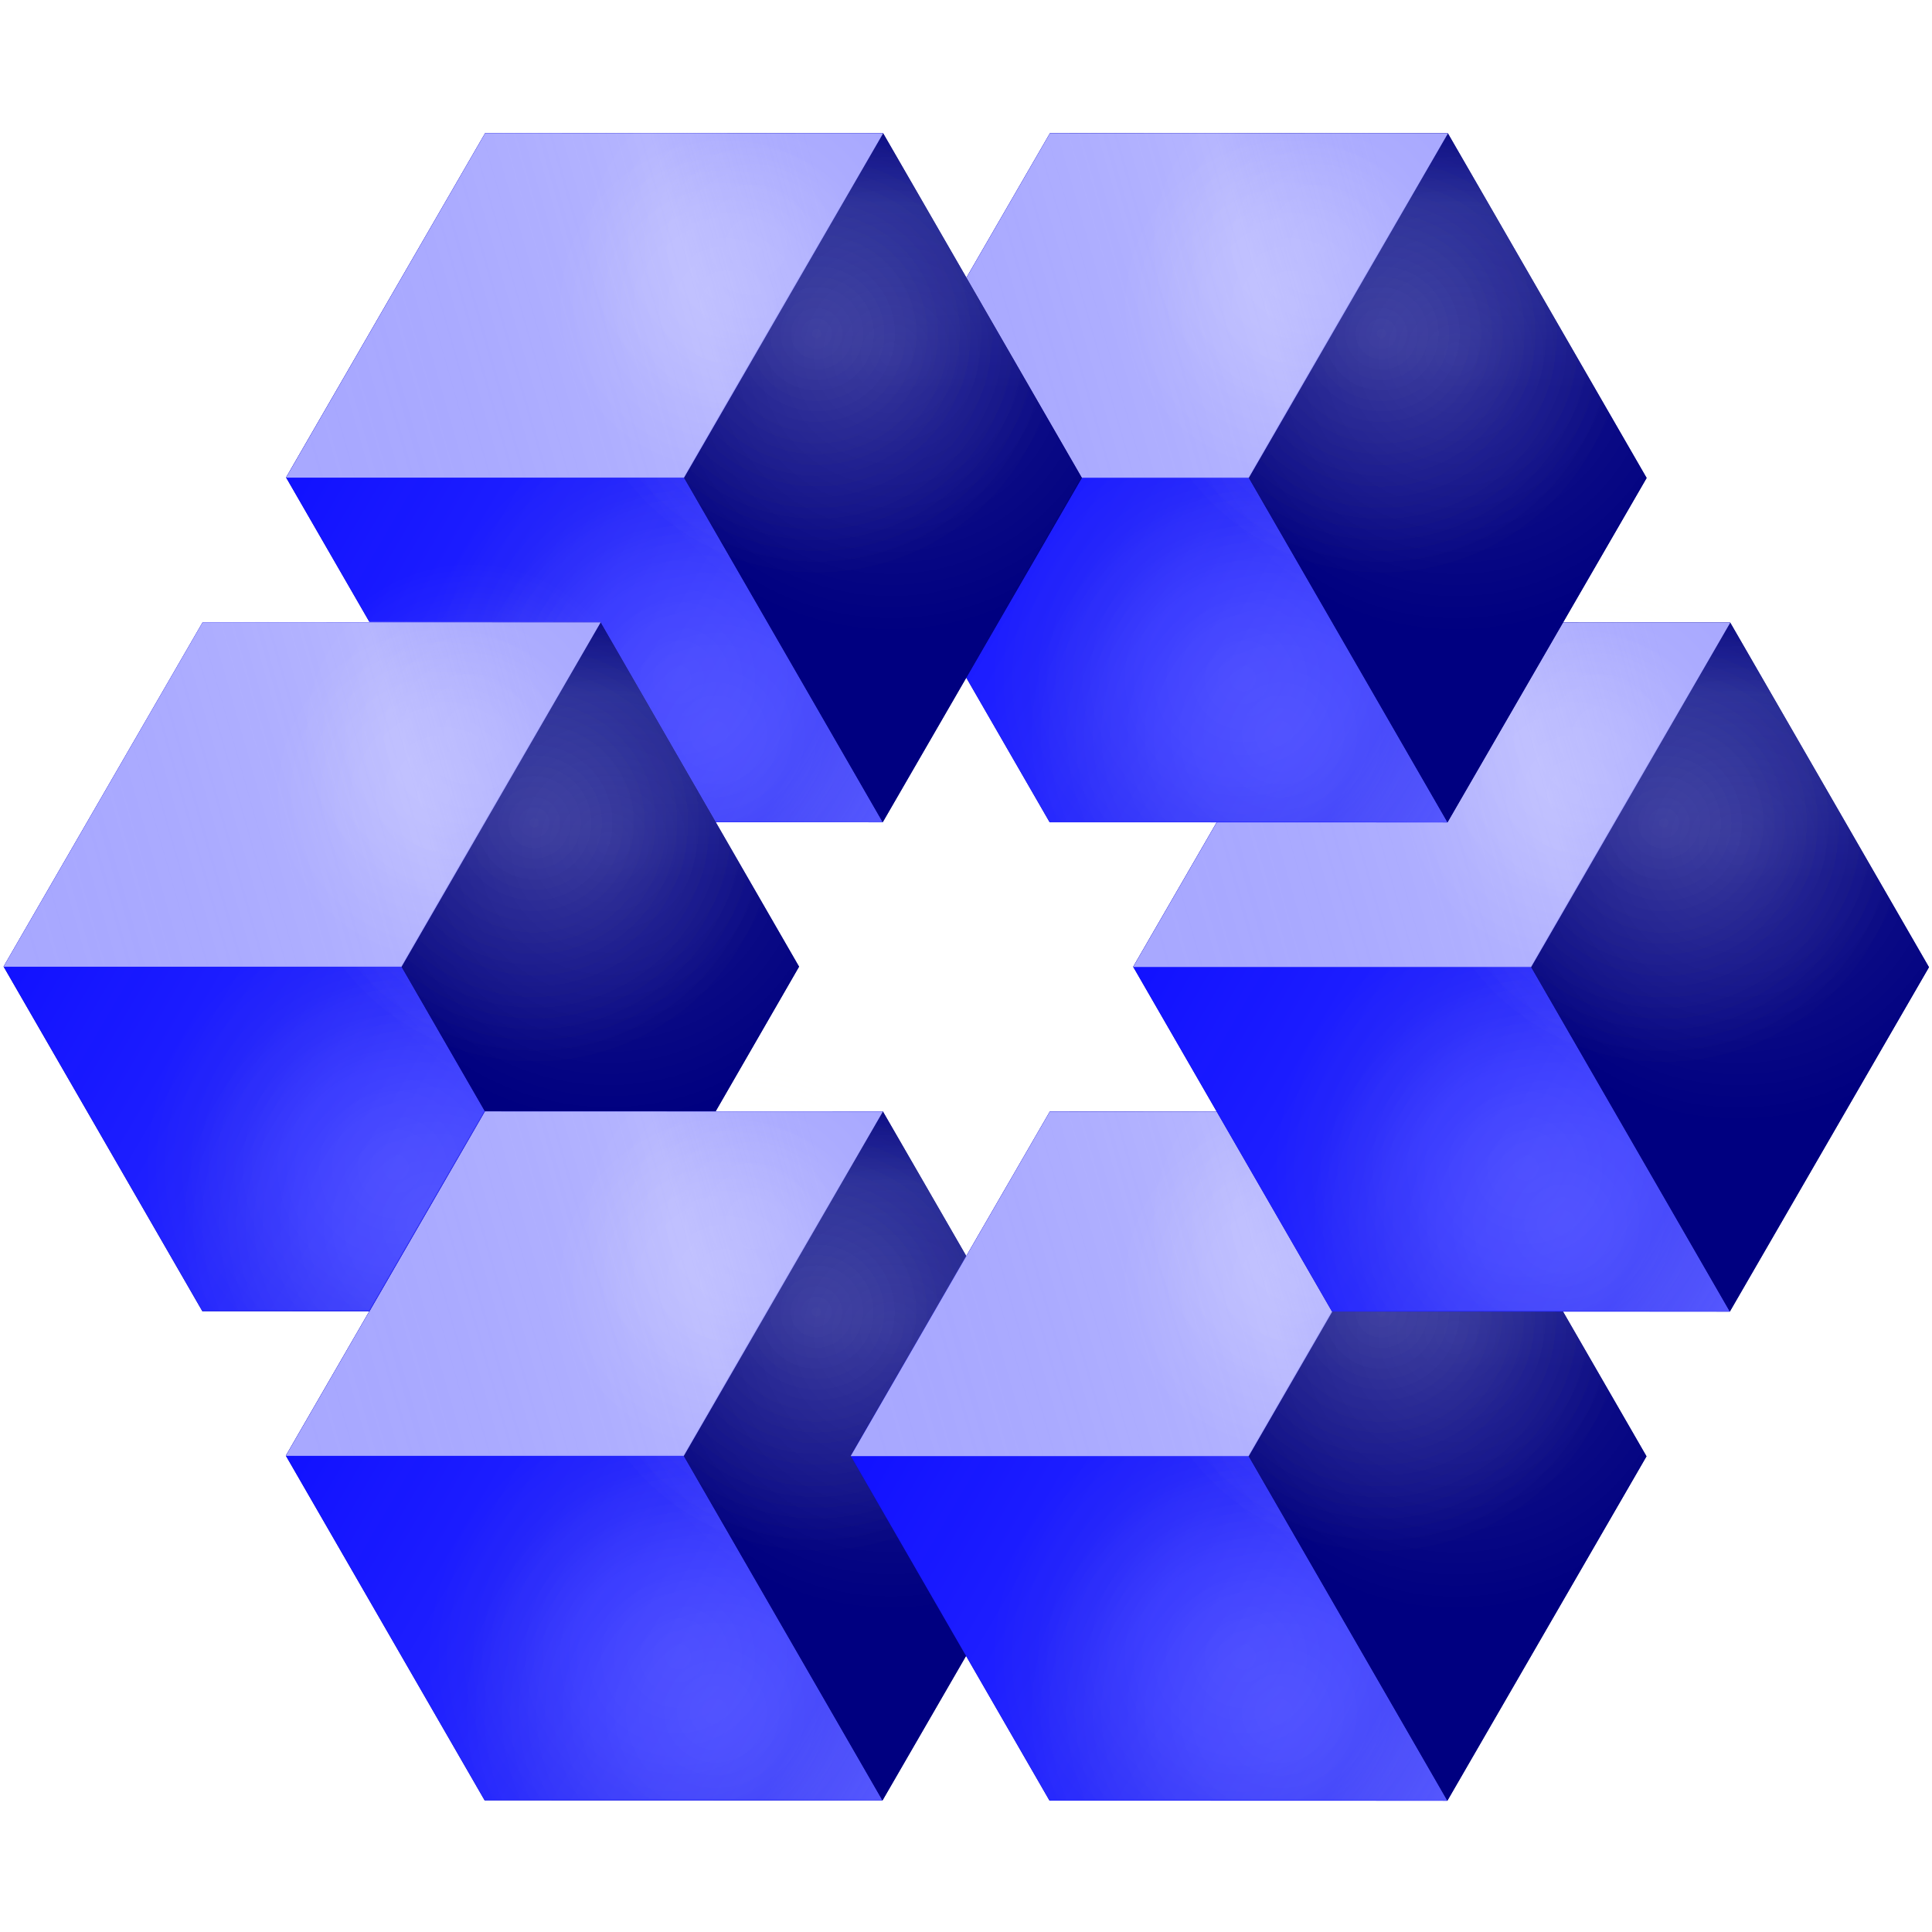 <?xml version="1.0" encoding="UTF-8" standalone="no"?>
<!-- Created with Inkscape (http://www.inkscape.org/) -->

<svg
   width="600"
   height="600"
   viewBox="0 0 158.75 158.75"
   version="1.1"
   id="svg483"
   inkscape:export-filename="Logo_web.png"
   inkscape:export-xdpi="96"
   inkscape:export-ydpi="96"
   inkscape:version="1.2.1 (9c6d41e410, 2022-07-14)"
   sodipodi:docname="logo_web.svg"
   xmlns:inkscape="http://www.inkscape.org/namespaces/inkscape"
   xmlns:sodipodi="http://sodipodi.sourceforge.net/DTD/sodipodi-0.dtd"
   xmlns:xlink="http://www.w3.org/1999/xlink"
   xmlns="http://www.w3.org/2000/svg"
   xmlns:svg="http://www.w3.org/2000/svg">
  <sodipodi:namedview
     id="namedview485"
     pagecolor="#ffffff"
     bordercolor="#000000"
     borderopacity="0.25"
     inkscape:showpageshadow="2"
     inkscape:pageopacity="0.0"
     inkscape:pagecheckerboard="0"
     inkscape:deskcolor="#d1d1d1"
     inkscape:document-units="mm"
     showgrid="false"
     inkscape:zoom="0.74564394"
     inkscape:cx="278.95352"
     inkscape:cy="351.37414"
     inkscape:window-width="1920"
     inkscape:window-height="1017"
     inkscape:window-x="1912"
     inkscape:window-y="-8"
     inkscape:window-maximized="1"
     inkscape:current-layer="layer1" />
  <defs
     id="defs480">
    <linearGradient
       inkscape:collect="always"
       xlink:href="#linearGradient1020"
       id="linearGradient1022"
       x1="53.701"
       y1="125.04"
       x2="55.615"
       y2="126.161"
       gradientUnits="userSpaceOnUse" />
    <linearGradient
       inkscape:collect="always"
       id="linearGradient1020">
      <stop
         style="stop-color:#ecffff;stop-opacity:0;"
         offset="0"
         id="stop1016" />
      <stop
         style="stop-color:#ecffff;stop-opacity:0.15;"
         offset="0.82"
         id="stop1024" />
      <stop
         style="stop-color:#f8feff;stop-opacity:0.3;"
         offset="1"
         id="stop1018" />
    </linearGradient>
    <radialGradient
       inkscape:collect="always"
       xlink:href="#linearGradient21519"
       id="radialGradient21521"
       cx="64.645"
       cy="66.434"
       fx="64.645"
       fy="66.434"
       r="15.124"
       gradientTransform="matrix(1,0,0,0.995,0,0.342)"
       gradientUnits="userSpaceOnUse" />
    <linearGradient
       inkscape:collect="always"
       id="linearGradient21519">
      <stop
         style="stop-color:#ffffff;stop-opacity:0.1;"
         offset="0"
         id="stop21515" />
      <stop
         style="stop-color:#ffffff;stop-opacity:0.07;"
         offset="0.349"
         id="stop21523" />
      <stop
         style="stop-color:#ffffff;stop-opacity:0;"
         offset="0.901"
         id="stop21517" />
    </linearGradient>
    <radialGradient
       inkscape:collect="always"
       xlink:href="#linearGradient21519"
       id="radialGradient21544"
       gradientUnits="userSpaceOnUse"
       gradientTransform="matrix(1,0,0,0.995,1.931,0.756)"
       cx="64.645"
       cy="66.434"
       fx="64.645"
       fy="66.434"
       r="15.124" />
    <radialGradient
       inkscape:collect="always"
       xlink:href="#linearGradient21557"
       id="radialGradient21548"
       gradientUnits="userSpaceOnUse"
       gradientTransform="matrix(1,0,0,0.995,-0.069,-2.209)"
       cx="64.645"
       cy="66.434"
       fx="64.645"
       fy="66.434"
       r="15.124" />
    <linearGradient
       inkscape:collect="always"
       id="linearGradient21557">
      <stop
         style="stop-color:#ffffff;stop-opacity:0.1;"
         offset="0"
         id="stop21551" />
      <stop
         style="stop-color:#ffffff;stop-opacity:0.07;"
         offset="0.349"
         id="stop21553" />
      <stop
         style="stop-color:#ffff04;stop-opacity:0;"
         offset="0.901"
         id="stop21555" />
    </linearGradient>
    <linearGradient
       inkscape:collect="always"
       xlink:href="#linearGradient2556"
       id="linearGradient2558"
       x1="55.575"
       y1="123.936"
       x2="55.584"
       y2="126.173"
       gradientUnits="userSpaceOnUse" />
    <linearGradient
       inkscape:collect="always"
       id="linearGradient2556">
      <stop
         style="stop-color:#baecff;stop-opacity:0;"
         offset="0"
         id="stop2552" />
      <stop
         style="stop-color:#baecff;stop-opacity:0.1;"
         offset="0.114"
         id="stop2560" />
      <stop
         style="stop-color:#baecff;stop-opacity:0;"
         offset="0.372"
         id="stop2554" />
    </linearGradient>
    <radialGradient
       inkscape:collect="always"
       xlink:href="#linearGradient20045"
       id="radialGradient3482"
       gradientUnits="userSpaceOnUse"
       gradientTransform="matrix(5.832,0,0,5.802,-344.999,-195.656)"
       cx="71.506"
       cy="41.529"
       fx="71.506"
       fy="41.529"
       r="2.842" />
    <linearGradient
       inkscape:collect="always"
       id="linearGradient20045">
      <stop
         style="stop-color:#ffffff;stop-opacity:0.18;"
         offset="0"
         id="stop20040" />
      <stop
         style="stop-color:#ffffff;stop-opacity:0.12;"
         offset="0.261"
         id="stop20049" />
      <stop
         style="stop-color:#ffffe6;stop-opacity:0;"
         offset="0.799"
         id="stop20042" />
    </linearGradient>
    <radialGradient
       inkscape:collect="always"
       xlink:href="#linearGradient1805"
       id="radialGradient21531"
       gradientUnits="userSpaceOnUse"
       gradientTransform="matrix(5.832,0,0,5.802,-340.977,-194.533)"
       cx="71.506"
       cy="41.529"
       fx="71.506"
       fy="41.529"
       r="2.842" />
    <linearGradient
       inkscape:collect="always"
       id="linearGradient1805">
      <stop
         style="stop-color:#ffffff;stop-opacity:0.21;"
         offset="0"
         id="stop1799" />
      <stop
         style="stop-color:#ffffff;stop-opacity:0.14;"
         offset="0.272"
         id="stop1801" />
      <stop
         style="stop-color:#ffffff;stop-opacity:0;"
         offset="0.917"
         id="stop1803" />
    </linearGradient>
    <radialGradient
       inkscape:collect="always"
       xlink:href="#linearGradient20045"
       id="radialGradient20047"
       cx="71.506"
       cy="41.529"
       fx="71.506"
       fy="41.529"
       r="2.842"
       gradientTransform="matrix(5.832,0,0,5.802,-344.999,-195.656)"
       gradientUnits="userSpaceOnUse" />
    <linearGradient
       inkscape:collect="always"
       xlink:href="#linearGradient16151"
       id="linearGradient16153"
       x1="53.702"
       y1="124.727"
       x2="55.562"
       y2="124.197"
       gradientUnits="userSpaceOnUse"
       gradientTransform="matrix(17.286,0,0,17.286,-884.861,-2108.391)" />
    <linearGradient
       inkscape:collect="always"
       id="linearGradient16151">
      <stop
         style="stop-color:#a8a8ff;stop-opacity:0;"
         offset="0"
         id="stop16147" />
      <stop
         style="stop-color:#ffffff;stop-opacity:0.15;"
         offset="0.668"
         id="stop16155" />
      <stop
         style="stop-color:#a8a8ff;stop-opacity:0;"
         offset="0.914"
         id="stop16149" />
    </linearGradient>
    <radialGradient
       inkscape:collect="always"
       xlink:href="#linearGradient3413"
       id="radialGradient3377"
       gradientUnits="userSpaceOnUse"
       gradientTransform="matrix(5.832,0,0,5.802,-347.757,-202.826)"
       cx="71.388"
       cy="41.933"
       fx="71.388"
       fy="41.933"
       r="2.842" />
    <linearGradient
       inkscape:collect="always"
       id="linearGradient3413">
      <stop
         style="stop-color:#ffffff;stop-opacity:0.21;"
         offset="0"
         id="stop3407" />
      <stop
         style="stop-color:#ffffff;stop-opacity:0.14;"
         offset="0.238"
         id="stop3409" />
      <stop
         style="stop-color:#ffffe6;stop-opacity:0;"
         offset="0.56"
         id="stop3411" />
    </linearGradient>
    <radialGradient
       inkscape:collect="always"
       xlink:href="#linearGradient3391"
       id="radialGradient3383"
       gradientUnits="userSpaceOnUse"
       gradientTransform="matrix(5.832,0,0,5.802,-349.227,-199.578)"
       cx="71.388"
       cy="41.933"
       fx="71.388"
       fy="41.933"
       r="2.842" />
    <linearGradient
       inkscape:collect="always"
       id="linearGradient3391">
      <stop
         style="stop-color:#ffffff;stop-opacity:0.24;"
         offset="0"
         id="stop3385" />
      <stop
         style="stop-color:#ffffff;stop-opacity:0.16;"
         offset="0.273"
         id="stop3387" />
      <stop
         style="stop-color:#ffffe6;stop-opacity:0;"
         offset="0.557"
         id="stop3389" />
    </linearGradient>
    <filter
       inkscape:collect="always"
       style="color-interpolation-filters:sRGB"
       id="filter21527"
       x="-0.712"
       y="-0.693"
       width="2.425"
       height="2.386">
      <feGaussianBlur
         inkscape:collect="always"
         stdDeviation="1.687"
         id="feGaussianBlur21525" />
    </filter>
    <radialGradient
       inkscape:collect="always"
       xlink:href="#linearGradient21519"
       id="radialGradient3462"
       gradientUnits="userSpaceOnUse"
       gradientTransform="matrix(1,0,0,0.995,0,0.342)"
       cx="64.645"
       cy="66.434"
       fx="64.645"
       fy="66.434"
       r="15.124" />
    <radialGradient
       inkscape:collect="always"
       xlink:href="#linearGradient21519"
       id="radialGradient3464"
       gradientUnits="userSpaceOnUse"
       gradientTransform="matrix(1,0,0,0.995,1.931,0.756)"
       cx="64.645"
       cy="66.434"
       fx="64.645"
       fy="66.434"
       r="15.124" />
    <radialGradient
       inkscape:collect="always"
       xlink:href="#linearGradient21557"
       id="radialGradient3466"
       gradientUnits="userSpaceOnUse"
       gradientTransform="matrix(1,0,0,0.995,-0.069,-2.209)"
       cx="64.645"
       cy="66.434"
       fx="64.645"
       fy="66.434"
       r="15.124" />
    <radialGradient
       inkscape:collect="always"
       xlink:href="#linearGradient20045"
       id="radialGradient3470"
       gradientUnits="userSpaceOnUse"
       gradientTransform="matrix(5.832,0,0,5.802,-344.999,-195.656)"
       cx="71.506"
       cy="41.529"
       fx="71.506"
       fy="41.529"
       r="2.842" />
    <radialGradient
       inkscape:collect="always"
       xlink:href="#linearGradient1805"
       id="radialGradient3472"
       gradientUnits="userSpaceOnUse"
       gradientTransform="matrix(5.832,0,0,5.802,-340.977,-194.533)"
       cx="71.506"
       cy="41.529"
       fx="71.506"
       fy="41.529"
       r="2.842" />
    <radialGradient
       inkscape:collect="always"
       xlink:href="#linearGradient20045"
       id="radialGradient3474"
       gradientUnits="userSpaceOnUse"
       gradientTransform="matrix(5.832,0,0,5.802,-344.999,-195.656)"
       cx="71.506"
       cy="41.529"
       fx="71.506"
       fy="41.529"
       r="2.842" />
    <radialGradient
       inkscape:collect="always"
       xlink:href="#linearGradient3413"
       id="radialGradient3478"
       gradientUnits="userSpaceOnUse"
       gradientTransform="matrix(5.832,0,0,5.802,-347.757,-202.826)"
       cx="71.388"
       cy="41.933"
       fx="71.388"
       fy="41.933"
       r="2.842" />
    <radialGradient
       inkscape:collect="always"
       xlink:href="#linearGradient3391"
       id="radialGradient3480"
       gradientUnits="userSpaceOnUse"
       gradientTransform="matrix(5.832,0,0,5.802,-349.227,-199.578)"
       cx="71.388"
       cy="41.933"
       fx="71.388"
       fy="41.933"
       r="2.842" />
    <radialGradient
       inkscape:collect="always"
       xlink:href="#linearGradient21519"
       id="radialGradient3851"
       gradientUnits="userSpaceOnUse"
       gradientTransform="matrix(1,0,0,0.995,0,0.342)"
       cx="64.645"
       cy="66.434"
       fx="64.645"
       fy="66.434"
       r="15.124" />
    <radialGradient
       inkscape:collect="always"
       xlink:href="#linearGradient21519"
       id="radialGradient3853"
       gradientUnits="userSpaceOnUse"
       gradientTransform="matrix(1,0,0,0.995,1.931,0.756)"
       cx="64.645"
       cy="66.434"
       fx="64.645"
       fy="66.434"
       r="15.124" />
    <radialGradient
       inkscape:collect="always"
       xlink:href="#linearGradient21557"
       id="radialGradient3855"
       gradientUnits="userSpaceOnUse"
       gradientTransform="matrix(1,0,0,0.995,-0.069,-2.209)"
       cx="64.645"
       cy="66.434"
       fx="64.645"
       fy="66.434"
       r="15.124" />
    <radialGradient
       inkscape:collect="always"
       xlink:href="#linearGradient20045"
       id="radialGradient3859"
       gradientUnits="userSpaceOnUse"
       gradientTransform="matrix(5.832,0,0,5.802,-344.999,-195.656)"
       cx="71.506"
       cy="41.529"
       fx="71.506"
       fy="41.529"
       r="2.842" />
    <radialGradient
       inkscape:collect="always"
       xlink:href="#linearGradient1805"
       id="radialGradient3861"
       gradientUnits="userSpaceOnUse"
       gradientTransform="matrix(5.832,0,0,5.802,-340.977,-194.533)"
       cx="71.506"
       cy="41.529"
       fx="71.506"
       fy="41.529"
       r="2.842" />
    <radialGradient
       inkscape:collect="always"
       xlink:href="#linearGradient20045"
       id="radialGradient3863"
       gradientUnits="userSpaceOnUse"
       gradientTransform="matrix(5.832,0,0,5.802,-344.999,-195.656)"
       cx="71.506"
       cy="41.529"
       fx="71.506"
       fy="41.529"
       r="2.842" />
    <radialGradient
       inkscape:collect="always"
       xlink:href="#linearGradient3413"
       id="radialGradient3867"
       gradientUnits="userSpaceOnUse"
       gradientTransform="matrix(5.832,0,0,5.802,-347.757,-202.826)"
       cx="71.388"
       cy="41.933"
       fx="71.388"
       fy="41.933"
       r="2.842" />
    <radialGradient
       inkscape:collect="always"
       xlink:href="#linearGradient3391"
       id="radialGradient3869"
       gradientUnits="userSpaceOnUse"
       gradientTransform="matrix(5.832,0,0,5.802,-349.227,-199.578)"
       cx="71.388"
       cy="41.933"
       fx="71.388"
       fy="41.933"
       r="2.842" />
    <radialGradient
       inkscape:collect="always"
       xlink:href="#linearGradient21519"
       id="radialGradient3909"
       gradientUnits="userSpaceOnUse"
       gradientTransform="matrix(1,0,0,0.995,0,0.342)"
       cx="64.645"
       cy="66.434"
       fx="64.645"
       fy="66.434"
       r="15.124" />
    <radialGradient
       inkscape:collect="always"
       xlink:href="#linearGradient21519"
       id="radialGradient3911"
       gradientUnits="userSpaceOnUse"
       gradientTransform="matrix(1,0,0,0.995,1.931,0.756)"
       cx="64.645"
       cy="66.434"
       fx="64.645"
       fy="66.434"
       r="15.124" />
    <radialGradient
       inkscape:collect="always"
       xlink:href="#linearGradient21557"
       id="radialGradient3913"
       gradientUnits="userSpaceOnUse"
       gradientTransform="matrix(1,0,0,0.995,-0.069,-2.209)"
       cx="64.645"
       cy="66.434"
       fx="64.645"
       fy="66.434"
       r="15.124" />
    <radialGradient
       inkscape:collect="always"
       xlink:href="#linearGradient20045"
       id="radialGradient3917"
       gradientUnits="userSpaceOnUse"
       gradientTransform="matrix(5.832,0,0,5.802,-344.999,-195.656)"
       cx="71.506"
       cy="41.529"
       fx="71.506"
       fy="41.529"
       r="2.842" />
    <radialGradient
       inkscape:collect="always"
       xlink:href="#linearGradient1805"
       id="radialGradient3919"
       gradientUnits="userSpaceOnUse"
       gradientTransform="matrix(5.832,0,0,5.802,-340.977,-194.533)"
       cx="71.506"
       cy="41.529"
       fx="71.506"
       fy="41.529"
       r="2.842" />
    <radialGradient
       inkscape:collect="always"
       xlink:href="#linearGradient20045"
       id="radialGradient3921"
       gradientUnits="userSpaceOnUse"
       gradientTransform="matrix(5.832,0,0,5.802,-344.999,-195.656)"
       cx="71.506"
       cy="41.529"
       fx="71.506"
       fy="41.529"
       r="2.842" />
    <radialGradient
       inkscape:collect="always"
       xlink:href="#linearGradient3413"
       id="radialGradient3925"
       gradientUnits="userSpaceOnUse"
       gradientTransform="matrix(5.832,0,0,5.802,-347.757,-202.826)"
       cx="71.388"
       cy="41.933"
       fx="71.388"
       fy="41.933"
       r="2.842" />
    <radialGradient
       inkscape:collect="always"
       xlink:href="#linearGradient3391"
       id="radialGradient3927"
       gradientUnits="userSpaceOnUse"
       gradientTransform="matrix(5.832,0,0,5.802,-349.227,-199.578)"
       cx="71.388"
       cy="41.933"
       fx="71.388"
       fy="41.933"
       r="2.842" />
    <radialGradient
       inkscape:collect="always"
       xlink:href="#linearGradient21519"
       id="radialGradient3967"
       gradientUnits="userSpaceOnUse"
       gradientTransform="matrix(1,0,0,0.995,0,0.342)"
       cx="64.645"
       cy="66.434"
       fx="64.645"
       fy="66.434"
       r="15.124" />
    <radialGradient
       inkscape:collect="always"
       xlink:href="#linearGradient21519"
       id="radialGradient3969"
       gradientUnits="userSpaceOnUse"
       gradientTransform="matrix(1,0,0,0.995,1.931,0.756)"
       cx="64.645"
       cy="66.434"
       fx="64.645"
       fy="66.434"
       r="15.124" />
    <radialGradient
       inkscape:collect="always"
       xlink:href="#linearGradient21557"
       id="radialGradient3971"
       gradientUnits="userSpaceOnUse"
       gradientTransform="matrix(1,0,0,0.995,-0.069,-2.209)"
       cx="64.645"
       cy="66.434"
       fx="64.645"
       fy="66.434"
       r="15.124" />
    <radialGradient
       inkscape:collect="always"
       xlink:href="#linearGradient20045"
       id="radialGradient3975"
       gradientUnits="userSpaceOnUse"
       gradientTransform="matrix(5.832,0,0,5.802,-344.999,-195.656)"
       cx="71.506"
       cy="41.529"
       fx="71.506"
       fy="41.529"
       r="2.842" />
    <radialGradient
       inkscape:collect="always"
       xlink:href="#linearGradient1805"
       id="radialGradient3977"
       gradientUnits="userSpaceOnUse"
       gradientTransform="matrix(5.832,0,0,5.802,-340.977,-194.533)"
       cx="71.506"
       cy="41.529"
       fx="71.506"
       fy="41.529"
       r="2.842" />
    <radialGradient
       inkscape:collect="always"
       xlink:href="#linearGradient20045"
       id="radialGradient3979"
       gradientUnits="userSpaceOnUse"
       gradientTransform="matrix(5.832,0,0,5.802,-344.999,-195.656)"
       cx="71.506"
       cy="41.529"
       fx="71.506"
       fy="41.529"
       r="2.842" />
    <radialGradient
       inkscape:collect="always"
       xlink:href="#linearGradient3413"
       id="radialGradient3983"
       gradientUnits="userSpaceOnUse"
       gradientTransform="matrix(5.832,0,0,5.802,-347.757,-202.826)"
       cx="71.388"
       cy="41.933"
       fx="71.388"
       fy="41.933"
       r="2.842" />
    <radialGradient
       inkscape:collect="always"
       xlink:href="#linearGradient3391"
       id="radialGradient3985"
       gradientUnits="userSpaceOnUse"
       gradientTransform="matrix(5.832,0,0,5.802,-349.227,-199.578)"
       cx="71.388"
       cy="41.933"
       fx="71.388"
       fy="41.933"
       r="2.842" />
    <radialGradient
       inkscape:collect="always"
       xlink:href="#linearGradient21519"
       id="radialGradient4025"
       gradientUnits="userSpaceOnUse"
       gradientTransform="matrix(1,0,0,0.995,0,0.342)"
       cx="64.645"
       cy="66.434"
       fx="64.645"
       fy="66.434"
       r="15.124" />
    <radialGradient
       inkscape:collect="always"
       xlink:href="#linearGradient21519"
       id="radialGradient4027"
       gradientUnits="userSpaceOnUse"
       gradientTransform="matrix(1,0,0,0.995,1.931,0.756)"
       cx="64.645"
       cy="66.434"
       fx="64.645"
       fy="66.434"
       r="15.124" />
    <radialGradient
       inkscape:collect="always"
       xlink:href="#linearGradient21557"
       id="radialGradient4029"
       gradientUnits="userSpaceOnUse"
       gradientTransform="matrix(1,0,0,0.995,-0.069,-2.209)"
       cx="64.645"
       cy="66.434"
       fx="64.645"
       fy="66.434"
       r="15.124" />
    <radialGradient
       inkscape:collect="always"
       xlink:href="#linearGradient20045"
       id="radialGradient4033"
       gradientUnits="userSpaceOnUse"
       gradientTransform="matrix(5.832,0,0,5.802,-344.999,-195.656)"
       cx="71.506"
       cy="41.529"
       fx="71.506"
       fy="41.529"
       r="2.842" />
    <radialGradient
       inkscape:collect="always"
       xlink:href="#linearGradient1805"
       id="radialGradient4035"
       gradientUnits="userSpaceOnUse"
       gradientTransform="matrix(5.832,0,0,5.802,-340.977,-194.533)"
       cx="71.506"
       cy="41.529"
       fx="71.506"
       fy="41.529"
       r="2.842" />
    <radialGradient
       inkscape:collect="always"
       xlink:href="#linearGradient20045"
       id="radialGradient4037"
       gradientUnits="userSpaceOnUse"
       gradientTransform="matrix(5.832,0,0,5.802,-344.999,-195.656)"
       cx="71.506"
       cy="41.529"
       fx="71.506"
       fy="41.529"
       r="2.842" />
    <radialGradient
       inkscape:collect="always"
       xlink:href="#linearGradient3413"
       id="radialGradient4041"
       gradientUnits="userSpaceOnUse"
       gradientTransform="matrix(5.832,0,0,5.802,-347.757,-202.826)"
       cx="71.388"
       cy="41.933"
       fx="71.388"
       fy="41.933"
       r="2.842" />
    <radialGradient
       inkscape:collect="always"
       xlink:href="#linearGradient3391"
       id="radialGradient4043"
       gradientUnits="userSpaceOnUse"
       gradientTransform="matrix(5.832,0,0,5.802,-349.227,-199.578)"
       cx="71.388"
       cy="41.933"
       fx="71.388"
       fy="41.933"
       r="2.842" />
    <linearGradient
       inkscape:collect="always"
       xlink:href="#linearGradient1020"
       id="linearGradient3099"
       gradientUnits="userSpaceOnUse"
       x1="53.701"
       y1="125.04"
       x2="55.615"
       y2="126.161" />
    <linearGradient
       inkscape:collect="always"
       xlink:href="#linearGradient2556"
       id="linearGradient3101"
       gradientUnits="userSpaceOnUse"
       x1="55.575"
       y1="123.936"
       x2="55.584"
       y2="126.173" />
    <linearGradient
       inkscape:collect="always"
       xlink:href="#linearGradient16151"
       id="linearGradient3103"
       gradientUnits="userSpaceOnUse"
       gradientTransform="matrix(17.286,0,0,17.286,-884.861,-2108.391)"
       x1="53.702"
       y1="124.727"
       x2="55.562"
       y2="124.197" />
    <linearGradient
       inkscape:collect="always"
       xlink:href="#linearGradient1020"
       id="linearGradient3105"
       gradientUnits="userSpaceOnUse"
       x1="53.701"
       y1="125.04"
       x2="55.615"
       y2="126.161" />
    <linearGradient
       inkscape:collect="always"
       xlink:href="#linearGradient2556"
       id="linearGradient3107"
       gradientUnits="userSpaceOnUse"
       x1="55.575"
       y1="123.936"
       x2="55.584"
       y2="126.173" />
    <linearGradient
       inkscape:collect="always"
       xlink:href="#linearGradient16151"
       id="linearGradient3109"
       gradientUnits="userSpaceOnUse"
       gradientTransform="matrix(17.286,0,0,17.286,-884.861,-2108.391)"
       x1="53.702"
       y1="124.727"
       x2="55.562"
       y2="124.197" />
    <linearGradient
       inkscape:collect="always"
       xlink:href="#linearGradient1020"
       id="linearGradient3111"
       gradientUnits="userSpaceOnUse"
       x1="53.701"
       y1="125.04"
       x2="55.615"
       y2="126.161" />
    <linearGradient
       inkscape:collect="always"
       xlink:href="#linearGradient2556"
       id="linearGradient3113"
       gradientUnits="userSpaceOnUse"
       x1="55.575"
       y1="123.936"
       x2="55.584"
       y2="126.173" />
    <linearGradient
       inkscape:collect="always"
       xlink:href="#linearGradient16151"
       id="linearGradient3115"
       gradientUnits="userSpaceOnUse"
       gradientTransform="matrix(17.286,0,0,17.286,-884.861,-2108.391)"
       x1="53.702"
       y1="124.727"
       x2="55.562"
       y2="124.197" />
    <linearGradient
       inkscape:collect="always"
       xlink:href="#linearGradient1020"
       id="linearGradient3117"
       gradientUnits="userSpaceOnUse"
       x1="53.701"
       y1="125.04"
       x2="55.615"
       y2="126.161" />
    <linearGradient
       inkscape:collect="always"
       xlink:href="#linearGradient2556"
       id="linearGradient3119"
       gradientUnits="userSpaceOnUse"
       x1="55.575"
       y1="123.936"
       x2="55.584"
       y2="126.173" />
    <linearGradient
       inkscape:collect="always"
       xlink:href="#linearGradient16151"
       id="linearGradient3121"
       gradientUnits="userSpaceOnUse"
       gradientTransform="matrix(17.286,0,0,17.286,-884.861,-2108.391)"
       x1="53.702"
       y1="124.727"
       x2="55.562"
       y2="124.197" />
    <linearGradient
       inkscape:collect="always"
       xlink:href="#linearGradient1020"
       id="linearGradient3123"
       gradientUnits="userSpaceOnUse"
       x1="53.701"
       y1="125.04"
       x2="55.615"
       y2="126.161" />
    <linearGradient
       inkscape:collect="always"
       xlink:href="#linearGradient2556"
       id="linearGradient3125"
       gradientUnits="userSpaceOnUse"
       x1="55.575"
       y1="123.936"
       x2="55.584"
       y2="126.173" />
    <linearGradient
       inkscape:collect="always"
       xlink:href="#linearGradient16151"
       id="linearGradient3127"
       gradientUnits="userSpaceOnUse"
       gradientTransform="matrix(17.286,0,0,17.286,-884.861,-2108.391)"
       x1="53.702"
       y1="124.727"
       x2="55.562"
       y2="124.197" />
  </defs>
  <g
     inkscape:label="Layer 1"
     inkscape:groupmode="layer"
     id="layer1"
     transform="translate(-0.272,-1.699)">
    <g
       id="g49914"
       inkscape:label="Group1"
       transform="matrix(1.524,0,0,1.524,-42.409,40.456)"
       style="display:inline;fill:#000080;fill-opacity:1"
       inkscape:export-filename="Logo_web.png"
       inkscape:export-xdpi="500"
       inkscape:export-ydpi="500">
      <path
         sodipodi:type="star"
         style="display:inline;fill:#000080;fill-opacity:1;stroke:#008000;stroke-width:0;stroke-linecap:square;stroke-linejoin:round;stroke-dasharray:none;paint-order:markers stroke fill"
         id="path10912"
         inkscape:flatsided="true"
         sodipodi:sides="6"
         sodipodi:cx="54.942383"
         sodipodi:cy="125.04043"
         sodipodi:r1="1.2409232"
         sodipodi:r2="1.0746709"
         sodipodi:arg1="1.047518"
         sodipodi:arg2="1.5711168"
         inkscape:rounded="0"
         inkscape:randomized="0"
         d="m 55.562,126.115 -1.241,-4e-4 -0.62,-1.075 0.621,-1.074 1.241,4e-4 0.62,1.075 z"
         inkscape:transform-center-y="-4.6091431e-05"
         transform="matrix(17.286,0,0,17.286,-884.857,-2108.384)"
         inkscape:transform-center-x="-9.7046487e-06"
         inkscape:label="Gốc" />
      <path
         id="path10921"
         style="display:inline;fill:#1111ff;fill-opacity:1;stroke:#008000;stroke-width:0;stroke-linecap:square;stroke-linejoin:round;stroke-dasharray:none;paint-order:markers stroke fill"
         inkscape:label="Dưới"
         inkscape:transform-center-x="-9.7046487e-06"
         inkscape:transform-center-y="-4.6091431e-05"
         d="m 54.322,123.966 -0.621,1.074 0.62,1.075 1.241,3.9e-4 -0.62,-1.075 0.621,-1.074 z"
         transform="matrix(17.286,0,0,17.286,-884.857,-2108.384)" />
      <path
         id="path459"
         style="display:inline;fill:url(#linearGradient3099);fill-opacity:1;stroke:#008000;stroke-width:0;stroke-linecap:square;stroke-linejoin:round;stroke-dasharray:none;paint-order:markers stroke fill"
         inkscape:label="Dưới"
         inkscape:transform-center-x="-9.7046487e-06"
         inkscape:transform-center-y="-4.6091431e-05"
         d="m 54.322,123.966 -0.621,1.074 0.62,1.075 1.241,3.9e-4 -0.62,-1.075 0.621,-1.074 z"
         transform="matrix(17.286,0,0,17.286,-884.857,-2108.384)" />
      <path
         id="ellipse20060"
         style="display:inline;opacity:1;fill:url(#radialGradient21521);fill-opacity:1;stroke:#008000;stroke-width:0;stroke-linecap:square;stroke-linejoin:round;paint-order:markers stroke fill"
         inkscape:label="Dưới Bóng"
         d="m 54.138,34.439 -10.731,18.573 6.325,10.963 a 15.124,15.046 0 0 1 14.914,-12.587 15.124,15.046 0 0 1 1.124,0.051 l 9.819,-16.993 z" />
      <path
         id="path21541"
         style="display:inline;opacity:1;fill:url(#radialGradient21544);fill-opacity:1;stroke:#008000;stroke-width:0;stroke-linecap:square;stroke-linejoin:round;paint-order:markers stroke fill"
         inkscape:label="Dưới Bóng"
         d="m 65.534,51.847 a 15.124,15.046 0 0 0 -14.082,15.001 15.124,15.046 0 0 0 0.004,0.116 l 2.67,4.628 21.45,0.007 -10.719,-18.58 z" />
      <path
         id="path21546"
         style="display:inline;opacity:1;fill:url(#radialGradient21548);fill-opacity:1;stroke:#008000;stroke-width:0;stroke-linecap:square;stroke-linejoin:round;paint-order:markers stroke fill"
         inkscape:label="Dưới Bóng"
         d="M 64.576,48.837 A 15.124,15.046 0 0 0 49.466,63.515 l 4.66,8.077 21.45,0.007 -10.719,-18.58 2.288,-3.96 a 15.124,15.046 0 0 0 -2.569,-0.221 z" />
      <path
         id="path10919"
         style="display:inline;fill:#000080;fill-opacity:1;stroke:#008000;stroke-width:0;stroke-linecap:square;stroke-linejoin:round;stroke-dasharray:none;paint-order:markers stroke fill"
         inkscape:label="Phải"
         inkscape:transform-center-x="-9.7046487e-06"
         inkscape:transform-center-y="-4.6091431e-05"
         d="m 55.563,123.966 -0.621,1.074 0.62,1.075 0.621,-1.074 z"
         transform="matrix(17.286,0,0,17.286,-884.857,-2108.384)" />
      <path
         id="path2549"
         style="display:inline;fill:url(#linearGradient3101);fill-opacity:1;stroke:#008000;stroke-width:0;stroke-linecap:square;stroke-linejoin:round;stroke-dasharray:none;paint-order:markers stroke fill"
         inkscape:label="Phải"
         inkscape:transform-center-x="-9.7046487e-06"
         inkscape:transform-center-y="-4.6091431e-05"
         d="m 55.563,123.966 -0.621,1.074 0.62,1.075 0.621,-1.074 z"
         transform="matrix(17.286,0,0,17.286,-884.857,-2108.384)" />
      <path
         id="ellipse20058"
         style="display:inline;opacity:0.5;mix-blend-mode:hard-light;fill:url(#radialGradient3482);fill-opacity:1;stroke:#008000;stroke-width:0;stroke-linecap:square;stroke-linejoin:round;paint-order:markers stroke fill"
         d="M 59.568,34.441 A 16.575,16.49 0 0 0 55.457,45.293 16.575,16.49 0 0 0 72.032,61.783 16.575,16.49 0 0 0 84.519,56.12 L 86.307,53.026 75.588,34.446 Z"
         inkscape:label="Phải Bóng" />
      <path
         id="path21529"
         style="display:inline;opacity:0.5;mix-blend-mode:hard-light;fill:url(#radialGradient21531);fill-opacity:1;stroke:#008000;stroke-width:0;stroke-linecap:square;stroke-linejoin:round;paint-order:markers stroke fill"
         d="m 64.666,34.442 a 16.575,16.49 0 0 0 -5.187,11.973 16.575,16.49 0 0 0 16.575,16.489 16.575,16.49 0 0 0 4.988,-0.768 L 86.307,53.026 75.588,34.446 Z"
         inkscape:label="Phải Bóng" />
      <path
         id="path2546"
         style="display:inline;opacity:0.5;mix-blend-mode:hard-light;fill:url(#radialGradient20047);fill-opacity:1;stroke:#008000;stroke-width:0;stroke-linecap:square;stroke-linejoin:round;paint-order:markers stroke fill"
         d="M 59.568,34.441 A 16.575,16.49 0 0 0 55.457,45.293 16.575,16.49 0 0 0 72.032,61.783 16.575,16.49 0 0 0 84.519,56.12 L 86.307,53.026 75.588,34.446 Z"
         inkscape:label="Phải Bóng" />
      <path
         id="path10923"
         style="display:inline;fill:#a8a8ff;fill-opacity:1;stroke:#008000;stroke-width:0;stroke-linecap:square;stroke-linejoin:round;stroke-dasharray:none;paint-order:markers stroke fill"
         inkscape:label="Trên"
         inkscape:transform-center-x="-9.7046487e-06"
         inkscape:transform-center-y="-4.6091431e-05"
         d="m 54.322,123.966 -0.621,1.074 2.4e-4,3.9e-4 h 1.241 l 0.621,-1.074 z"
         transform="matrix(17.286,0,0,17.286,-884.857,-2108.384)" />
      <path
         id="path16144"
         style="display:inline;fill:url(#linearGradient3103);fill-opacity:1;stroke:#008000;stroke-width:0;stroke-linecap:square;stroke-linejoin:round;stroke-dasharray:none;paint-order:markers stroke fill"
         inkscape:label="Trên"
         inkscape:transform-center-x="-9.7046487e-06"
         inkscape:transform-center-y="-4.6091431e-05"
         d="m 54.133,34.433 -10.731,18.573 0.004,0.007 h 21.446 l 10.731,-18.573 z" />
      <path
         id="path3375"
         style="display:inline;opacity:0.5;mix-blend-mode:hard-light;fill:url(#radialGradient3377);fill-opacity:1;stroke:#008000;stroke-width:0;stroke-linecap:square;stroke-linejoin:round;paint-order:markers stroke fill"
         inkscape:label="Trên Bóng"
         inkscape:transform-center-x="19.306447"
         inkscape:transform-center-y="8.6879013"
         d="m 56.81,27.27 a 16.575,16.49 0 0 0 -4.111,10.853 16.575,16.49 0 0 0 12.824,16.051 l -0.666,-1.154 10.731,-18.573 2.644,2.193 -5.402,-9.364 z" />
      <path
         id="path3379"
         style="display:inline;opacity:0.5;mix-blend-mode:hard-light;fill:url(#radialGradient3383);fill-opacity:1;stroke:#008000;stroke-width:0;stroke-linecap:square;stroke-linejoin:round;paint-order:markers stroke fill"
         inkscape:label="Trên Bóng"
         d="M 55.34,30.519 A 16.575,16.49 0 0 0 51.229,41.371 16.575,16.49 0 0 0 67.646,57.854 l -2.789,-4.835 9.748,-16.871 -3.244,-5.624 z" />
      <path
         id="ellipse20062"
         style="display:none;mix-blend-mode:normal;fill:#ffffff;fill-opacity:0.25;stroke:#008000;stroke-width:0;stroke-linecap:square;stroke-linejoin:round;paint-order:markers stroke fill;filter:url(#filter21527)"
         transform="matrix(2.112,0,0,2.044,-71.915,-36.052)"
         d="m 74.348,41.529 a 2.842,2.921 0 0 1 -2.842,2.921 2.842,2.921 0 0 1 -2.842,-2.921 2.842,2.921 0 0 1 2.842,-2.921 2.842,2.921 0 0 1 2.842,2.921 z" />
    </g>
    <g
       id="g3458"
       inkscape:label="Group2"
       transform="matrix(1.524,0,0,1.524,4.006,40.477)"
       style="display:inline;fill:#000080;fill-opacity:1">
      <rect
         style="display:none;fill:#000000;fill-opacity:1;stroke:#008000;stroke-width:0;stroke-linecap:square;stroke-linejoin:round;stroke-dasharray:none;paint-order:markers stroke fill"
         id="rect3424"
         width="158.75"
         height="157.956"
         x="-5.511"
         y="-52.9" />
      <path
         sodipodi:type="star"
         style="display:inline;fill:#000080;fill-opacity:1;stroke:#008000;stroke-width:0;stroke-linecap:square;stroke-linejoin:round;stroke-dasharray:none;paint-order:markers stroke fill"
         id="path3426"
         inkscape:flatsided="true"
         sodipodi:sides="6"
         sodipodi:cx="54.942383"
         sodipodi:cy="125.04043"
         sodipodi:r1="1.2409232"
         sodipodi:r2="1.0746709"
         sodipodi:arg1="1.047518"
         sodipodi:arg2="1.5711168"
         inkscape:rounded="0"
         inkscape:randomized="0"
         d="m 55.562,126.115 -1.241,-4e-4 -0.62,-1.075 0.621,-1.074 1.241,4e-4 0.62,1.075 z"
         inkscape:transform-center-y="-4.6091431e-05"
         transform="matrix(17.286,0,0,17.286,-884.857,-2108.384)"
         inkscape:transform-center-x="-9.7046487e-06"
         inkscape:label="Gốc" />
      <path
         id="path3428"
         style="display:inline;fill:#1111ff;fill-opacity:1;stroke:#008000;stroke-width:0;stroke-linecap:square;stroke-linejoin:round;stroke-dasharray:none;paint-order:markers stroke fill"
         inkscape:label="Dưới"
         inkscape:transform-center-x="-9.7046487e-06"
         inkscape:transform-center-y="-4.6091431e-05"
         d="m 54.322,123.966 -0.621,1.074 0.62,1.075 1.241,3.9e-4 -0.62,-1.075 0.621,-1.074 z"
         transform="matrix(17.286,0,0,17.286,-884.857,-2108.384)" />
      <path
         id="path3430"
         style="display:inline;fill:url(#linearGradient3105);fill-opacity:1;stroke:#008000;stroke-width:0;stroke-linecap:square;stroke-linejoin:round;stroke-dasharray:none;paint-order:markers stroke fill"
         inkscape:label="Dưới"
         inkscape:transform-center-x="-9.7046487e-06"
         inkscape:transform-center-y="-4.6091431e-05"
         d="m 54.322,123.966 -0.621,1.074 0.62,1.075 1.241,3.9e-4 -0.62,-1.075 0.621,-1.074 z"
         transform="matrix(17.286,0,0,17.286,-884.857,-2108.384)" />
      <path
         id="path3432"
         style="display:inline;opacity:1;fill:url(#radialGradient3462);fill-opacity:1;stroke:#008000;stroke-width:0;stroke-linecap:square;stroke-linejoin:round;paint-order:markers stroke fill"
         inkscape:label="Dưới Bóng"
         d="m 54.138,34.439 -10.731,18.573 6.325,10.963 a 15.124,15.046 0 0 1 14.914,-12.587 15.124,15.046 0 0 1 1.124,0.051 l 9.819,-16.993 z" />
      <path
         id="path3434"
         style="display:inline;opacity:1;fill:url(#radialGradient3464);fill-opacity:1;stroke:#008000;stroke-width:0;stroke-linecap:square;stroke-linejoin:round;paint-order:markers stroke fill"
         inkscape:label="Dưới Bóng"
         d="m 65.534,51.847 a 15.124,15.046 0 0 0 -14.082,15.001 15.124,15.046 0 0 0 0.004,0.116 l 2.67,4.628 21.45,0.007 -10.719,-18.58 z" />
      <path
         id="path3436"
         style="display:inline;opacity:1;fill:url(#radialGradient3466);fill-opacity:1;stroke:#008000;stroke-width:0;stroke-linecap:square;stroke-linejoin:round;paint-order:markers stroke fill"
         inkscape:label="Dưới Bóng"
         d="M 64.576,48.837 A 15.124,15.046 0 0 0 49.466,63.515 l 4.66,8.077 21.45,0.007 -10.719,-18.58 2.288,-3.96 a 15.124,15.046 0 0 0 -2.569,-0.221 z" />
      <path
         id="path3438"
         style="display:inline;fill:#000080;fill-opacity:1;stroke:#008000;stroke-width:0;stroke-linecap:square;stroke-linejoin:round;stroke-dasharray:none;paint-order:markers stroke fill"
         inkscape:label="Phải"
         inkscape:transform-center-x="-9.7046487e-06"
         inkscape:transform-center-y="-4.6091431e-05"
         d="m 55.563,123.966 -0.621,1.074 0.62,1.075 0.621,-1.074 z"
         transform="matrix(17.286,0,0,17.286,-884.857,-2108.384)" />
      <path
         id="path3440"
         style="display:inline;fill:url(#linearGradient3107);fill-opacity:1;stroke:#008000;stroke-width:0;stroke-linecap:square;stroke-linejoin:round;stroke-dasharray:none;paint-order:markers stroke fill"
         inkscape:label="Phải"
         inkscape:transform-center-x="-9.7046487e-06"
         inkscape:transform-center-y="-4.6091431e-05"
         d="m 55.563,123.966 -0.621,1.074 0.62,1.075 0.621,-1.074 z"
         transform="matrix(17.286,0,0,17.286,-884.857,-2108.384)" />
      <path
         id="path3442"
         style="display:inline;opacity:0.5;mix-blend-mode:hard-light;fill:url(#radialGradient3470);fill-opacity:1;stroke:#008000;stroke-width:0;stroke-linecap:square;stroke-linejoin:round;paint-order:markers stroke fill"
         d="M 59.568,34.441 A 16.575,16.49 0 0 0 55.457,45.293 16.575,16.49 0 0 0 72.032,61.783 16.575,16.49 0 0 0 84.519,56.12 L 86.307,53.026 75.588,34.446 Z"
         inkscape:label="Phải Bóng" />
      <path
         id="path3444"
         style="display:inline;opacity:0.5;mix-blend-mode:hard-light;fill:url(#radialGradient3472);fill-opacity:1;stroke:#008000;stroke-width:0;stroke-linecap:square;stroke-linejoin:round;paint-order:markers stroke fill"
         d="m 64.666,34.442 a 16.575,16.49 0 0 0 -5.187,11.973 16.575,16.49 0 0 0 16.575,16.489 16.575,16.49 0 0 0 4.988,-0.768 L 86.307,53.026 75.588,34.446 Z"
         inkscape:label="Phải Bóng" />
      <path
         id="path3446"
         style="display:inline;opacity:0.5;mix-blend-mode:hard-light;fill:url(#radialGradient3474);fill-opacity:1;stroke:#008000;stroke-width:0;stroke-linecap:square;stroke-linejoin:round;paint-order:markers stroke fill"
         d="M 59.568,34.441 A 16.575,16.49 0 0 0 55.457,45.293 16.575,16.49 0 0 0 72.032,61.783 16.575,16.49 0 0 0 84.519,56.12 L 86.307,53.026 75.588,34.446 Z"
         inkscape:label="Phải Bóng" />
      <path
         id="path3448"
         style="display:inline;fill:#a8a8ff;fill-opacity:1;stroke:#008000;stroke-width:0;stroke-linecap:square;stroke-linejoin:round;stroke-dasharray:none;paint-order:markers stroke fill"
         inkscape:label="Trên"
         inkscape:transform-center-x="-9.7046487e-06"
         inkscape:transform-center-y="-4.6091431e-05"
         d="m 54.322,123.966 -0.621,1.074 2.4e-4,3.9e-4 h 1.241 l 0.621,-1.074 z"
         transform="matrix(17.286,0,0,17.286,-884.857,-2108.384)" />
      <path
         id="path3450"
         style="display:inline;fill:url(#linearGradient3109);fill-opacity:1;stroke:#008000;stroke-width:0;stroke-linecap:square;stroke-linejoin:round;stroke-dasharray:none;paint-order:markers stroke fill"
         inkscape:label="Trên"
         inkscape:transform-center-x="-9.7046487e-06"
         inkscape:transform-center-y="-4.6091431e-05"
         d="m 54.133,34.433 -10.731,18.573 0.004,0.007 h 21.446 l 10.731,-18.573 z" />
      <path
         id="path3452"
         style="display:inline;opacity:0.5;mix-blend-mode:hard-light;fill:url(#radialGradient3478);fill-opacity:1;stroke:#008000;stroke-width:0;stroke-linecap:square;stroke-linejoin:round;paint-order:markers stroke fill"
         inkscape:label="Trên Bóng"
         inkscape:transform-center-x="19.306447"
         inkscape:transform-center-y="8.6879013"
         d="m 56.81,27.27 a 16.575,16.49 0 0 0 -4.111,10.853 16.575,16.49 0 0 0 12.824,16.051 l -0.666,-1.154 10.731,-18.573 2.644,2.193 -5.402,-9.364 z" />
      <path
         id="path3454"
         style="display:inline;opacity:0.5;mix-blend-mode:hard-light;fill:url(#radialGradient3480);fill-opacity:1;stroke:#008000;stroke-width:0;stroke-linecap:square;stroke-linejoin:round;paint-order:markers stroke fill"
         inkscape:label="Trên Bóng"
         d="M 55.34,30.519 A 16.575,16.49 0 0 0 51.229,41.371 16.575,16.49 0 0 0 67.646,57.854 l -2.789,-4.835 9.748,-16.871 -3.244,-5.624 z" />
      <path
         id="path3456"
         style="display:none;mix-blend-mode:normal;fill:#ffffff;fill-opacity:0.25;stroke:#008000;stroke-width:0;stroke-linecap:square;stroke-linejoin:round;paint-order:markers stroke fill;filter:url(#filter21527)"
         transform="matrix(2.112,0,0,2.044,-71.915,-36.052)"
         d="m 74.348,41.529 a 2.842,2.921 0 0 1 -2.842,2.921 2.842,2.921 0 0 1 -2.842,-2.921 2.842,2.921 0 0 1 2.842,-2.921 2.842,2.921 0 0 1 2.842,2.921 z" />
    </g>
    <g
       id="g3847"
       inkscape:label="Group3"
       transform="matrix(1.524,0,0,1.524,27.216,0.286)"
       style="display:inline;fill:#000080;fill-opacity:1">
      <rect
         style="display:none;fill:#000000;fill-opacity:1;stroke:#008000;stroke-width:0;stroke-linecap:square;stroke-linejoin:round;stroke-dasharray:none;paint-order:markers stroke fill"
         id="rect3813"
         width="158.75"
         height="157.956"
         x="-5.511"
         y="-52.9" />
      <path
         sodipodi:type="star"
         style="display:inline;fill:#000080;fill-opacity:1;stroke:#008000;stroke-width:0;stroke-linecap:square;stroke-linejoin:round;stroke-dasharray:none;paint-order:markers stroke fill"
         id="path3815"
         inkscape:flatsided="true"
         sodipodi:sides="6"
         sodipodi:cx="54.942383"
         sodipodi:cy="125.04043"
         sodipodi:r1="1.2409232"
         sodipodi:r2="1.0746709"
         sodipodi:arg1="1.047518"
         sodipodi:arg2="1.5711168"
         inkscape:rounded="0"
         inkscape:randomized="0"
         d="m 55.562,126.115 -1.241,-4e-4 -0.62,-1.075 0.621,-1.074 1.241,4e-4 0.62,1.075 z"
         inkscape:transform-center-y="-4.6091431e-05"
         transform="matrix(17.286,0,0,17.286,-884.857,-2108.384)"
         inkscape:transform-center-x="-9.7046487e-06"
         inkscape:label="Gốc" />
      <path
         id="path3817"
         style="display:inline;fill:#1111ff;fill-opacity:1;stroke:#008000;stroke-width:0;stroke-linecap:square;stroke-linejoin:round;stroke-dasharray:none;paint-order:markers stroke fill"
         inkscape:label="Dưới"
         inkscape:transform-center-x="-9.7046487e-06"
         inkscape:transform-center-y="-4.6091431e-05"
         d="m 54.322,123.966 -0.621,1.074 0.62,1.075 1.241,3.9e-4 -0.62,-1.075 0.621,-1.074 z"
         transform="matrix(17.286,0,0,17.286,-884.857,-2108.384)" />
      <path
         id="path3819"
         style="display:inline;fill:url(#linearGradient3111);fill-opacity:1;stroke:#008000;stroke-width:0;stroke-linecap:square;stroke-linejoin:round;stroke-dasharray:none;paint-order:markers stroke fill"
         inkscape:label="Dưới"
         inkscape:transform-center-x="-9.7046487e-06"
         inkscape:transform-center-y="-4.6091431e-05"
         d="m 54.322,123.966 -0.621,1.074 0.62,1.075 1.241,3.9e-4 -0.62,-1.075 0.621,-1.074 z"
         transform="matrix(17.286,0,0,17.286,-884.857,-2108.384)" />
      <path
         id="path3821"
         style="display:inline;opacity:1;fill:url(#radialGradient3851);fill-opacity:1;stroke:#008000;stroke-width:0;stroke-linecap:square;stroke-linejoin:round;paint-order:markers stroke fill"
         inkscape:label="Dưới Bóng"
         d="m 54.138,34.439 -10.731,18.573 6.325,10.963 a 15.124,15.046 0 0 1 14.914,-12.587 15.124,15.046 0 0 1 1.124,0.051 l 9.819,-16.993 z" />
      <path
         id="path3823"
         style="display:inline;opacity:1;fill:url(#radialGradient3853);fill-opacity:1;stroke:#008000;stroke-width:0;stroke-linecap:square;stroke-linejoin:round;paint-order:markers stroke fill"
         inkscape:label="Dưới Bóng"
         d="m 65.534,51.847 a 15.124,15.046 0 0 0 -14.082,15.001 15.124,15.046 0 0 0 0.004,0.116 l 2.67,4.628 21.45,0.007 -10.719,-18.58 z" />
      <path
         id="path3825"
         style="display:inline;opacity:1;fill:url(#radialGradient3855);fill-opacity:1;stroke:#008000;stroke-width:0;stroke-linecap:square;stroke-linejoin:round;paint-order:markers stroke fill"
         inkscape:label="Dưới Bóng"
         d="M 64.576,48.837 A 15.124,15.046 0 0 0 49.466,63.515 l 4.66,8.077 21.45,0.007 -10.719,-18.58 2.288,-3.96 a 15.124,15.046 0 0 0 -2.569,-0.221 z" />
      <path
         id="path3827"
         style="display:inline;fill:#000080;fill-opacity:1;stroke:#008000;stroke-width:0;stroke-linecap:square;stroke-linejoin:round;stroke-dasharray:none;paint-order:markers stroke fill"
         inkscape:label="Phải"
         inkscape:transform-center-x="-9.7046487e-06"
         inkscape:transform-center-y="-4.6091431e-05"
         d="m 55.563,123.966 -0.621,1.074 0.62,1.075 0.621,-1.074 z"
         transform="matrix(17.286,0,0,17.286,-884.857,-2108.384)" />
      <path
         id="path3829"
         style="display:inline;fill:url(#linearGradient3113);fill-opacity:1;stroke:#008000;stroke-width:0;stroke-linecap:square;stroke-linejoin:round;stroke-dasharray:none;paint-order:markers stroke fill"
         inkscape:label="Phải"
         inkscape:transform-center-x="-9.7046487e-06"
         inkscape:transform-center-y="-4.6091431e-05"
         d="m 55.563,123.966 -0.621,1.074 0.62,1.075 0.621,-1.074 z"
         transform="matrix(17.286,0,0,17.286,-884.857,-2108.384)" />
      <path
         id="path3831"
         style="display:inline;opacity:0.5;mix-blend-mode:hard-light;fill:url(#radialGradient3859);fill-opacity:1;stroke:#008000;stroke-width:0;stroke-linecap:square;stroke-linejoin:round;paint-order:markers stroke fill"
         d="M 59.568,34.441 A 16.575,16.49 0 0 0 55.457,45.293 16.575,16.49 0 0 0 72.032,61.783 16.575,16.49 0 0 0 84.519,56.12 L 86.307,53.026 75.588,34.446 Z"
         inkscape:label="Phải Bóng" />
      <path
         id="path3833"
         style="display:inline;opacity:0.5;mix-blend-mode:hard-light;fill:url(#radialGradient3861);fill-opacity:1;stroke:#008000;stroke-width:0;stroke-linecap:square;stroke-linejoin:round;paint-order:markers stroke fill"
         d="m 64.666,34.442 a 16.575,16.49 0 0 0 -5.187,11.973 16.575,16.49 0 0 0 16.575,16.489 16.575,16.49 0 0 0 4.988,-0.768 L 86.307,53.026 75.588,34.446 Z"
         inkscape:label="Phải Bóng" />
      <path
         id="path3835"
         style="display:inline;opacity:0.5;mix-blend-mode:hard-light;fill:url(#radialGradient3863);fill-opacity:1;stroke:#008000;stroke-width:0;stroke-linecap:square;stroke-linejoin:round;paint-order:markers stroke fill"
         d="M 59.568,34.441 A 16.575,16.49 0 0 0 55.457,45.293 16.575,16.49 0 0 0 72.032,61.783 16.575,16.49 0 0 0 84.519,56.12 L 86.307,53.026 75.588,34.446 Z"
         inkscape:label="Phải Bóng" />
      <path
         id="path3837"
         style="display:inline;fill:#a8a8ff;fill-opacity:1;stroke:#008000;stroke-width:0;stroke-linecap:square;stroke-linejoin:round;stroke-dasharray:none;paint-order:markers stroke fill"
         inkscape:label="Trên"
         inkscape:transform-center-x="-9.7046487e-06"
         inkscape:transform-center-y="-4.6091431e-05"
         d="m 54.322,123.966 -0.621,1.074 2.4e-4,3.9e-4 h 1.241 l 0.621,-1.074 z"
         transform="matrix(17.286,0,0,17.286,-884.857,-2108.384)" />
      <path
         id="path3839"
         style="display:inline;fill:url(#linearGradient3115);fill-opacity:1;stroke:#008000;stroke-width:0;stroke-linecap:square;stroke-linejoin:round;stroke-dasharray:none;paint-order:markers stroke fill"
         inkscape:label="Trên"
         inkscape:transform-center-x="-9.7046487e-06"
         inkscape:transform-center-y="-4.6091431e-05"
         d="m 54.133,34.433 -10.731,18.573 0.004,0.007 h 21.446 l 10.731,-18.573 z" />
      <path
         id="path3841"
         style="display:inline;opacity:0.5;mix-blend-mode:hard-light;fill:url(#radialGradient3867);fill-opacity:1;stroke:#008000;stroke-width:0;stroke-linecap:square;stroke-linejoin:round;paint-order:markers stroke fill"
         inkscape:label="Trên Bóng"
         inkscape:transform-center-x="19.306447"
         inkscape:transform-center-y="8.6879013"
         d="m 56.81,27.27 a 16.575,16.49 0 0 0 -4.111,10.853 16.575,16.49 0 0 0 12.824,16.051 l -0.666,-1.154 10.731,-18.573 2.644,2.193 -5.402,-9.364 z" />
      <path
         id="path3843"
         style="display:inline;opacity:0.5;mix-blend-mode:hard-light;fill:url(#radialGradient3869);fill-opacity:1;stroke:#008000;stroke-width:0;stroke-linecap:square;stroke-linejoin:round;paint-order:markers stroke fill"
         inkscape:label="Trên Bóng"
         d="M 55.34,30.519 A 16.575,16.49 0 0 0 51.229,41.371 16.575,16.49 0 0 0 67.646,57.854 l -2.789,-4.835 9.748,-16.871 -3.244,-5.624 z" />
      <path
         id="path3845"
         style="display:none;mix-blend-mode:normal;fill:#ffffff;fill-opacity:0.25;stroke:#008000;stroke-width:0;stroke-linecap:square;stroke-linejoin:round;paint-order:markers stroke fill;filter:url(#filter21527)"
         transform="matrix(2.112,0,0,2.044,-71.915,-36.052)"
         d="m 74.348,41.529 a 2.842,2.921 0 0 1 -2.842,2.921 2.842,2.921 0 0 1 -2.842,-2.921 2.842,2.921 0 0 1 2.842,-2.921 2.842,2.921 0 0 1 2.842,2.921 z" />
    </g>
    <g
       id="g3905"
       inkscape:label="Group4"
       transform="matrix(1.524,0,0,1.524,4.017,-39.914)"
       style="display:inline;fill:#000080;fill-opacity:1">
      <rect
         style="display:none;fill:#000000;fill-opacity:1;stroke:#008000;stroke-width:0;stroke-linecap:square;stroke-linejoin:round;stroke-dasharray:none;paint-order:markers stroke fill"
         id="rect3871"
         width="158.75"
         height="157.956"
         x="-5.511"
         y="-52.9" />
      <path
         sodipodi:type="star"
         style="display:inline;fill:#000080;fill-opacity:1;stroke:#008000;stroke-width:0;stroke-linecap:square;stroke-linejoin:round;stroke-dasharray:none;paint-order:markers stroke fill"
         id="path3873"
         inkscape:flatsided="true"
         sodipodi:sides="6"
         sodipodi:cx="54.942383"
         sodipodi:cy="125.04043"
         sodipodi:r1="1.2409232"
         sodipodi:r2="1.0746709"
         sodipodi:arg1="1.047518"
         sodipodi:arg2="1.5711168"
         inkscape:rounded="0"
         inkscape:randomized="0"
         d="m 55.562,126.115 -1.241,-4e-4 -0.62,-1.075 0.621,-1.074 1.241,4e-4 0.62,1.075 z"
         inkscape:transform-center-y="-4.6091431e-05"
         transform="matrix(17.286,0,0,17.286,-884.857,-2108.384)"
         inkscape:transform-center-x="-9.7046487e-06"
         inkscape:label="Gốc" />
      <path
         id="path3875"
         style="display:inline;fill:#1111ff;fill-opacity:1;stroke:#008000;stroke-width:0;stroke-linecap:square;stroke-linejoin:round;stroke-dasharray:none;paint-order:markers stroke fill"
         inkscape:label="Dưới"
         inkscape:transform-center-x="-9.7046487e-06"
         inkscape:transform-center-y="-4.6091431e-05"
         d="m 54.322,123.966 -0.621,1.074 0.62,1.075 1.241,3.9e-4 -0.62,-1.075 0.621,-1.074 z"
         transform="matrix(17.286,0,0,17.286,-884.857,-2108.384)" />
      <path
         id="path3877"
         style="display:inline;fill:url(#linearGradient3117);fill-opacity:1;stroke:#008000;stroke-width:0;stroke-linecap:square;stroke-linejoin:round;stroke-dasharray:none;paint-order:markers stroke fill"
         inkscape:label="Dưới"
         inkscape:transform-center-x="-9.7046487e-06"
         inkscape:transform-center-y="-4.6091431e-05"
         d="m 54.322,123.966 -0.621,1.074 0.62,1.075 1.241,3.9e-4 -0.62,-1.075 0.621,-1.074 z"
         transform="matrix(17.286,0,0,17.286,-884.857,-2108.384)" />
      <path
         id="path3879"
         style="display:inline;opacity:1;fill:url(#radialGradient3909);fill-opacity:1;stroke:#008000;stroke-width:0;stroke-linecap:square;stroke-linejoin:round;paint-order:markers stroke fill"
         inkscape:label="Dưới Bóng"
         d="m 54.138,34.439 -10.731,18.573 6.325,10.963 a 15.124,15.046 0 0 1 14.914,-12.587 15.124,15.046 0 0 1 1.124,0.051 l 9.819,-16.993 z" />
      <path
         id="path3881"
         style="display:inline;opacity:1;fill:url(#radialGradient3911);fill-opacity:1;stroke:#008000;stroke-width:0;stroke-linecap:square;stroke-linejoin:round;paint-order:markers stroke fill"
         inkscape:label="Dưới Bóng"
         d="m 65.534,51.847 a 15.124,15.046 0 0 0 -14.082,15.001 15.124,15.046 0 0 0 0.004,0.116 l 2.67,4.628 21.45,0.007 -10.719,-18.58 z" />
      <path
         id="path3883"
         style="display:inline;opacity:1;fill:url(#radialGradient3913);fill-opacity:1;stroke:#008000;stroke-width:0;stroke-linecap:square;stroke-linejoin:round;paint-order:markers stroke fill"
         inkscape:label="Dưới Bóng"
         d="M 64.576,48.837 A 15.124,15.046 0 0 0 49.466,63.515 l 4.66,8.077 21.45,0.007 -10.719,-18.58 2.288,-3.96 a 15.124,15.046 0 0 0 -2.569,-0.221 z" />
      <path
         id="path3885"
         style="display:inline;fill:#000080;fill-opacity:1;stroke:#008000;stroke-width:0;stroke-linecap:square;stroke-linejoin:round;stroke-dasharray:none;paint-order:markers stroke fill"
         inkscape:label="Phải"
         inkscape:transform-center-x="-9.7046487e-06"
         inkscape:transform-center-y="-4.6091431e-05"
         d="m 55.563,123.966 -0.621,1.074 0.62,1.075 0.621,-1.074 z"
         transform="matrix(17.286,0,0,17.286,-884.857,-2108.384)" />
      <path
         id="path3887"
         style="display:inline;fill:url(#linearGradient3119);fill-opacity:1;stroke:#008000;stroke-width:0;stroke-linecap:square;stroke-linejoin:round;stroke-dasharray:none;paint-order:markers stroke fill"
         inkscape:label="Phải"
         inkscape:transform-center-x="-9.7046487e-06"
         inkscape:transform-center-y="-4.6091431e-05"
         d="m 55.563,123.966 -0.621,1.074 0.62,1.075 0.621,-1.074 z"
         transform="matrix(17.286,0,0,17.286,-884.857,-2108.384)" />
      <path
         id="path3889"
         style="display:inline;opacity:0.5;mix-blend-mode:hard-light;fill:url(#radialGradient3917);fill-opacity:1;stroke:#008000;stroke-width:0;stroke-linecap:square;stroke-linejoin:round;paint-order:markers stroke fill"
         d="M 59.568,34.441 A 16.575,16.49 0 0 0 55.457,45.293 16.575,16.49 0 0 0 72.032,61.783 16.575,16.49 0 0 0 84.519,56.12 L 86.307,53.026 75.588,34.446 Z"
         inkscape:label="Phải Bóng" />
      <path
         id="path3891"
         style="display:inline;opacity:0.5;mix-blend-mode:hard-light;fill:url(#radialGradient3919);fill-opacity:1;stroke:#008000;stroke-width:0;stroke-linecap:square;stroke-linejoin:round;paint-order:markers stroke fill"
         d="m 64.666,34.442 a 16.575,16.49 0 0 0 -5.187,11.973 16.575,16.49 0 0 0 16.575,16.489 16.575,16.49 0 0 0 4.988,-0.768 L 86.307,53.026 75.588,34.446 Z"
         inkscape:label="Phải Bóng" />
      <path
         id="path3893"
         style="display:inline;opacity:0.5;mix-blend-mode:hard-light;fill:url(#radialGradient3921);fill-opacity:1;stroke:#008000;stroke-width:0;stroke-linecap:square;stroke-linejoin:round;paint-order:markers stroke fill"
         d="M 59.568,34.441 A 16.575,16.49 0 0 0 55.457,45.293 16.575,16.49 0 0 0 72.032,61.783 16.575,16.49 0 0 0 84.519,56.12 L 86.307,53.026 75.588,34.446 Z"
         inkscape:label="Phải Bóng" />
      <path
         id="path3895"
         style="display:inline;fill:#a8a8ff;fill-opacity:1;stroke:#008000;stroke-width:0;stroke-linecap:square;stroke-linejoin:round;stroke-dasharray:none;paint-order:markers stroke fill"
         inkscape:label="Trên"
         inkscape:transform-center-x="-9.7046487e-06"
         inkscape:transform-center-y="-4.6091431e-05"
         d="m 54.322,123.966 -0.621,1.074 2.4e-4,3.9e-4 h 1.241 l 0.621,-1.074 z"
         transform="matrix(17.286,0,0,17.286,-884.857,-2108.384)" />
      <path
         id="path3897"
         style="display:inline;fill:url(#linearGradient3121);fill-opacity:1;stroke:#008000;stroke-width:0;stroke-linecap:square;stroke-linejoin:round;stroke-dasharray:none;paint-order:markers stroke fill"
         inkscape:label="Trên"
         inkscape:transform-center-x="-9.7046487e-06"
         inkscape:transform-center-y="-4.6091431e-05"
         d="m 54.133,34.433 -10.731,18.573 0.004,0.007 h 21.446 l 10.731,-18.573 z" />
      <path
         id="path3899"
         style="display:inline;opacity:0.5;mix-blend-mode:hard-light;fill:url(#radialGradient3925);fill-opacity:1;stroke:#008000;stroke-width:0;stroke-linecap:square;stroke-linejoin:round;paint-order:markers stroke fill"
         inkscape:label="Trên Bóng"
         inkscape:transform-center-x="19.306447"
         inkscape:transform-center-y="8.6879013"
         d="m 53.135,34.436 a 16.575,16.49 0 0 0 -0.436,3.687 16.575,16.49 0 0 0 12.824,16.051 L 64.857,53.019 75.588,34.446 78.232,36.639 76.962,34.436 Z" />
      <path
         id="path3901"
         style="display:inline;opacity:0.5;mix-blend-mode:hard-light;fill:url(#radialGradient3927);fill-opacity:1;stroke:#008000;stroke-width:0;stroke-linecap:square;stroke-linejoin:round;paint-order:markers stroke fill"
         inkscape:label="Trên Bóng"
         d="m 52.79,34.439 a 16.575,16.49 0 0 0 -1.561,6.932 16.575,16.49 0 0 0 16.417,16.483 l -2.789,-4.835 9.748,-16.871 -0.986,-1.709 z" />
      <path
         id="path3903"
         style="display:none;mix-blend-mode:normal;fill:#ffffff;fill-opacity:0.25;stroke:#008000;stroke-width:0;stroke-linecap:square;stroke-linejoin:round;paint-order:markers stroke fill;filter:url(#filter21527)"
         transform="matrix(2.112,0,0,2.044,-71.915,-36.052)"
         d="m 74.348,41.529 a 2.842,2.921 0 0 1 -2.842,2.921 2.842,2.921 0 0 1 -2.842,-2.921 2.842,2.921 0 0 1 2.842,-2.921 2.842,2.921 0 0 1 2.842,2.921 z" />
    </g>
    <g
       id="g3963"
       inkscape:label="Group5"
       transform="matrix(1.524,0,0,1.524,-42.39,-39.924)"
       style="display:inline;fill:#000080;fill-opacity:1">
      <rect
         style="display:none;fill:#000000;fill-opacity:1;stroke:#008000;stroke-width:0;stroke-linecap:square;stroke-linejoin:round;stroke-dasharray:none;paint-order:markers stroke fill"
         id="rect3929"
         width="158.75"
         height="157.956"
         x="-5.511"
         y="-52.9" />
      <path
         sodipodi:type="star"
         style="display:inline;fill:#000080;fill-opacity:1;stroke:#008000;stroke-width:0;stroke-linecap:square;stroke-linejoin:round;stroke-dasharray:none;paint-order:markers stroke fill"
         id="path3931"
         inkscape:flatsided="true"
         sodipodi:sides="6"
         sodipodi:cx="54.942383"
         sodipodi:cy="125.04043"
         sodipodi:r1="1.2409232"
         sodipodi:r2="1.0746709"
         sodipodi:arg1="1.047518"
         sodipodi:arg2="1.5711168"
         inkscape:rounded="0"
         inkscape:randomized="0"
         d="m 55.562,126.115 -1.241,-4e-4 -0.62,-1.075 0.621,-1.074 1.241,4e-4 0.62,1.075 z"
         inkscape:transform-center-y="-4.6091431e-05"
         transform="matrix(17.286,0,0,17.286,-884.857,-2108.384)"
         inkscape:transform-center-x="-9.7046487e-06"
         inkscape:label="Gốc" />
      <path
         id="path3933"
         style="display:inline;fill:#1111ff;fill-opacity:1;stroke:#008000;stroke-width:0;stroke-linecap:square;stroke-linejoin:round;stroke-dasharray:none;paint-order:markers stroke fill"
         inkscape:label="Dưới"
         inkscape:transform-center-x="-9.7046487e-06"
         inkscape:transform-center-y="-4.6091431e-05"
         d="m 54.322,123.966 -0.621,1.074 0.62,1.075 1.241,3.9e-4 -0.62,-1.075 0.621,-1.074 z"
         transform="matrix(17.286,0,0,17.286,-884.857,-2108.384)" />
      <path
         id="path3935"
         style="display:inline;fill:url(#linearGradient3123);fill-opacity:1;stroke:#008000;stroke-width:0;stroke-linecap:square;stroke-linejoin:round;stroke-dasharray:none;paint-order:markers stroke fill"
         inkscape:label="Dưới"
         inkscape:transform-center-x="-9.7046487e-06"
         inkscape:transform-center-y="-4.6091431e-05"
         d="m 54.322,123.966 -0.621,1.074 0.62,1.075 1.241,3.9e-4 -0.62,-1.075 0.621,-1.074 z"
         transform="matrix(17.286,0,0,17.286,-884.857,-2108.384)" />
      <path
         id="path3937"
         style="display:inline;opacity:1;fill:url(#radialGradient3967);fill-opacity:1;stroke:#008000;stroke-width:0;stroke-linecap:square;stroke-linejoin:round;paint-order:markers stroke fill"
         inkscape:label="Dưới Bóng"
         d="m 54.138,34.439 -10.731,18.573 6.325,10.963 a 15.124,15.046 0 0 1 14.914,-12.587 15.124,15.046 0 0 1 1.124,0.051 l 9.819,-16.993 z" />
      <path
         id="path3939"
         style="display:inline;opacity:1;fill:url(#radialGradient3969);fill-opacity:1;stroke:#008000;stroke-width:0;stroke-linecap:square;stroke-linejoin:round;paint-order:markers stroke fill"
         inkscape:label="Dưới Bóng"
         d="m 65.534,51.847 a 15.124,15.046 0 0 0 -14.082,15.001 15.124,15.046 0 0 0 0.004,0.116 l 2.67,4.628 21.45,0.007 -10.719,-18.58 z" />
      <path
         id="path3941"
         style="display:inline;opacity:1;fill:url(#radialGradient3971);fill-opacity:1;stroke:#008000;stroke-width:0;stroke-linecap:square;stroke-linejoin:round;paint-order:markers stroke fill"
         inkscape:label="Dưới Bóng"
         d="M 64.576,48.837 A 15.124,15.046 0 0 0 49.466,63.515 l 4.66,8.077 21.45,0.007 -10.719,-18.58 2.288,-3.96 a 15.124,15.046 0 0 0 -2.569,-0.221 z" />
      <path
         id="path3943"
         style="display:inline;fill:#000080;fill-opacity:1;stroke:#008000;stroke-width:0;stroke-linecap:square;stroke-linejoin:round;stroke-dasharray:none;paint-order:markers stroke fill"
         inkscape:label="Phải"
         inkscape:transform-center-x="-9.7046487e-06"
         inkscape:transform-center-y="-4.6091431e-05"
         d="m 55.563,123.966 -0.621,1.074 0.62,1.075 0.621,-1.074 z"
         transform="matrix(17.286,0,0,17.286,-884.857,-2108.384)" />
      <path
         id="path3945"
         style="display:inline;fill:url(#linearGradient3125);fill-opacity:1;stroke:#008000;stroke-width:0;stroke-linecap:square;stroke-linejoin:round;stroke-dasharray:none;paint-order:markers stroke fill"
         inkscape:label="Phải"
         inkscape:transform-center-x="-9.7046487e-06"
         inkscape:transform-center-y="-4.6091431e-05"
         d="m 55.563,123.966 -0.621,1.074 0.62,1.075 0.621,-1.074 z"
         transform="matrix(17.286,0,0,17.286,-884.857,-2108.384)" />
      <path
         id="path3947"
         style="display:inline;opacity:0.5;mix-blend-mode:hard-light;fill:url(#radialGradient3975);fill-opacity:1;stroke:#008000;stroke-width:0;stroke-linecap:square;stroke-linejoin:round;paint-order:markers stroke fill"
         d="M 59.568,34.441 A 16.575,16.49 0 0 0 55.457,45.293 16.575,16.49 0 0 0 72.032,61.783 16.575,16.49 0 0 0 84.519,56.12 L 86.307,53.026 75.588,34.446 Z"
         inkscape:label="Phải Bóng" />
      <path
         id="path3949"
         style="display:inline;opacity:0.5;mix-blend-mode:hard-light;fill:url(#radialGradient3977);fill-opacity:1;stroke:#008000;stroke-width:0;stroke-linecap:square;stroke-linejoin:round;paint-order:markers stroke fill"
         d="m 64.666,34.442 a 16.575,16.49 0 0 0 -5.187,11.973 16.575,16.49 0 0 0 16.575,16.489 16.575,16.49 0 0 0 4.988,-0.768 L 86.307,53.026 75.588,34.446 Z"
         inkscape:label="Phải Bóng" />
      <path
         id="path3951"
         style="display:inline;opacity:0.5;mix-blend-mode:hard-light;fill:url(#radialGradient3979);fill-opacity:1;stroke:#008000;stroke-width:0;stroke-linecap:square;stroke-linejoin:round;paint-order:markers stroke fill"
         d="M 59.568,34.441 A 16.575,16.49 0 0 0 55.457,45.293 16.575,16.49 0 0 0 72.032,61.783 16.575,16.49 0 0 0 84.519,56.12 L 86.307,53.026 75.588,34.446 Z"
         inkscape:label="Phải Bóng" />
      <path
         id="path3953"
         style="display:inline;fill:#a8a8ff;fill-opacity:1;stroke:#008000;stroke-width:0;stroke-linecap:square;stroke-linejoin:round;stroke-dasharray:none;paint-order:markers stroke fill"
         inkscape:label="Trên"
         inkscape:transform-center-x="-9.7046487e-06"
         inkscape:transform-center-y="-4.6091431e-05"
         d="m 54.322,123.966 -0.621,1.074 2.4e-4,3.9e-4 h 1.241 l 0.621,-1.074 z"
         transform="matrix(17.286,0,0,17.286,-884.857,-2108.384)" />
      <path
         id="path3955"
         style="display:inline;fill:url(#linearGradient3127);fill-opacity:1;stroke:#008000;stroke-width:0;stroke-linecap:square;stroke-linejoin:round;stroke-dasharray:none;paint-order:markers stroke fill"
         inkscape:label="Trên"
         inkscape:transform-center-x="-9.7046487e-06"
         inkscape:transform-center-y="-4.6091431e-05"
         d="m 54.133,34.433 -10.731,18.573 0.004,0.007 h 21.446 l 10.731,-18.573 z" />
      <path
         id="path3957"
         style="display:inline;opacity:0.5;mix-blend-mode:hard-light;fill:url(#radialGradient3983);fill-opacity:1;stroke:#008000;stroke-width:0;stroke-linecap:square;stroke-linejoin:round;paint-order:markers stroke fill"
         inkscape:label="Trên Bóng"
         inkscape:transform-center-x="19.306447"
         inkscape:transform-center-y="8.6879013"
         d="m 53.134,34.445 a 16.575,16.49 0 0 0 -0.436,3.677 16.575,16.49 0 0 0 12.824,16.051 l -0.666,-1.154 10.731,-18.573 2.644,2.193 -1.265,-2.193 z" />
      <path
         id="path3959"
         style="display:inline;opacity:0.5;mix-blend-mode:hard-light;fill:url(#radialGradient3985);fill-opacity:1;stroke:#008000;stroke-width:0;stroke-linecap:square;stroke-linejoin:round;paint-order:markers stroke fill"
         inkscape:label="Trên Bóng"
         d="M 52.787,34.445 A 16.575,16.49 0 0 0 51.229,41.371 16.575,16.49 0 0 0 67.646,57.854 L 64.857,53.019 74.604,36.147 73.623,34.445 Z" />
      <path
         id="path3961"
         style="display:none;mix-blend-mode:normal;fill:#ffffff;fill-opacity:0.25;stroke:#008000;stroke-width:0;stroke-linecap:square;stroke-linejoin:round;paint-order:markers stroke fill;filter:url(#filter21527)"
         transform="matrix(2.112,0,0,2.044,-71.915,-36.052)"
         d="m 74.348,41.529 a 2.842,2.921 0 0 1 -2.842,2.921 2.842,2.921 0 0 1 -2.842,-2.921 2.842,2.921 0 0 1 2.842,-2.921 2.842,2.921 0 0 1 2.842,2.921 z" />
    </g>
    <g
       id="g4021"
       inkscape:label="Group6"
       transform="matrix(1.524,0,0,1.524,-65.602,0.262)"
       style="display:inline;fill:#000080;fill-opacity:1">
      <rect
         style="display:none;fill:#000000;fill-opacity:1;stroke:#008000;stroke-width:0;stroke-linecap:square;stroke-linejoin:round;stroke-dasharray:none;paint-order:markers stroke fill"
         id="rect3987"
         width="158.75"
         height="157.956"
         x="-5.511"
         y="-52.9" />
      <path
         id="path3989"
         style="display:inline;fill:#000080;fill-opacity:1;stroke:#008000;stroke-width:0;stroke-linecap:square;stroke-linejoin:round;stroke-dasharray:none;paint-order:markers stroke fill"
         inkscape:label="Gốc"
         inkscape:transform-center-x="-9.7046487e-06"
         inkscape:transform-center-y="-4.6091431e-05"
         d="m 54.322,123.966 -0.621,1.074 0.62,1.075 0.521,1.8e-4 0.36,-0.624 0.72,2.4e-4 0.26,-0.451 -0.62,-1.075 z"
         transform="matrix(17.286,0,0,17.286,-884.857,-2108.384)" />
      <path
         id="path3991"
         style="display:inline;fill:#1111ff;fill-opacity:1;stroke:#008000;stroke-width:0;stroke-linecap:square;stroke-linejoin:round;stroke-dasharray:none;paint-order:markers stroke fill"
         inkscape:label="Dưới"
         inkscape:transform-center-x="-9.7046487e-06"
         inkscape:transform-center-y="-4.6091431e-05"
         d="m 54.322,123.966 -0.621,1.074 0.62,1.075 0.521,1.5e-4 0.36,-0.624 -0.26,-0.451 0.621,-1.074 z"
         transform="matrix(17.286,0,0,17.286,-884.857,-2108.384)" />
      <path
         id="path3993"
         style="display:inline;fill:url(#linearGradient1022);fill-opacity:1;stroke:#008000;stroke-width:0;stroke-linecap:square;stroke-linejoin:round;stroke-dasharray:none;paint-order:markers stroke fill"
         inkscape:label="Dưới"
         inkscape:transform-center-x="-9.7046487e-06"
         inkscape:transform-center-y="-4.6091431e-05"
         d="m 54.322,123.966 -0.621,1.074 0.62,1.075 0.521,1.5e-4 0.36,-0.624 -0.26,-0.451 0.621,-1.074 z"
         transform="matrix(17.286,0,0,17.286,-884.857,-2108.384)" />
      <path
         id="path3995"
         style="display:inline;opacity:1;fill:url(#radialGradient4025);fill-opacity:1;stroke:#008000;stroke-width:0;stroke-linecap:square;stroke-linejoin:round;paint-order:markers stroke fill"
         inkscape:label="Dưới Bóng"
         d="m 54.138,34.439 -10.731,18.573 6.325,10.963 a 15.124,15.046 0 0 1 14.914,-12.587 15.124,15.046 0 0 1 1.124,0.051 l 9.819,-16.993 z" />
      <path
         id="path3997"
         style="display:inline;opacity:1;fill:url(#radialGradient4027);fill-opacity:1;stroke:#008000;stroke-width:0;stroke-linecap:square;stroke-linejoin:round;paint-order:markers stroke fill"
         inkscape:label="Dưới Bóng"
         d="m 65.534,51.848 a 15.124,15.046 0 0 0 -14.082,15.001 15.124,15.046 0 0 0 0.004,0.116 l 2.67,4.628 9,0.003 6.229,-10.78 -4.498,-7.796 z" />
      <path
         id="path3999"
         style="display:inline;opacity:1;fill:url(#radialGradient4029);fill-opacity:1;stroke:#008000;stroke-width:0;stroke-linecap:square;stroke-linejoin:round;paint-order:markers stroke fill"
         inkscape:label="Dưới Bóng"
         d="M 64.576,48.837 A 15.124,15.046 0 0 0 49.466,63.515 l 4.66,8.077 9,0.003 6.229,-10.78 -4.498,-7.796 2.288,-3.96 a 15.124,15.046 0 0 0 -2.569,-0.221 z" />
      <path
         id="path4001"
         style="display:inline;fill:#000080;fill-opacity:1;stroke:#008000;stroke-width:0;stroke-linecap:square;stroke-linejoin:round;stroke-dasharray:none;paint-order:markers stroke fill"
         inkscape:label="Phải"
         inkscape:transform-center-x="-9.7046487e-06"
         inkscape:transform-center-y="-4.6091431e-05"
         d="m 55.563,123.966 -0.621,1.074 0.26,0.451 6e-5,-1.2e-4 0.72,2.4e-4 0.26,-0.451 z"
         transform="matrix(17.286,0,0,17.286,-884.857,-2108.384)" />
      <path
         id="path4003"
         style="display:inline;fill:url(#linearGradient2558);fill-opacity:1;stroke:#008000;stroke-width:0;stroke-linecap:square;stroke-linejoin:round;stroke-dasharray:none;paint-order:markers stroke fill"
         inkscape:label="Phải"
         inkscape:transform-center-x="-9.7046487e-06"
         inkscape:transform-center-y="-4.6091431e-05"
         d="m 55.563,123.966 -0.621,1.074 0.26,0.451 6e-5,-1.2e-4 0.72,2.4e-4 0.26,-0.451 z"
         transform="matrix(17.286,0,0,17.286,-884.857,-2108.384)" />
      <path
         id="path4005"
         style="display:inline;opacity:0.5;mix-blend-mode:hard-light;fill:url(#radialGradient4033);fill-opacity:1;stroke:#008000;stroke-width:0;stroke-linecap:square;stroke-linejoin:round;paint-order:markers stroke fill"
         inkscape:label="Phải Bóng"
         d="m 59.568,34.441 a 16.575,16.49 0 0 0 -4.111,10.853 16.575,16.49 0 0 0 13.504,16.203 l 0.395,-0.684 8.253,0.003 a 16.575,16.49 0 0 0 6.91,-4.695 L 86.307,53.026 75.588,34.446 Z" />
      <path
         id="path4007"
         style="display:inline;opacity:0.5;mix-blend-mode:hard-light;fill:url(#radialGradient4035);fill-opacity:1;stroke:#008000;stroke-width:0;stroke-linecap:square;stroke-linejoin:round;paint-order:markers stroke fill"
         inkscape:label="Phải Bóng"
         d="m 64.666,34.442 a 16.575,16.49 0 0 0 -5.187,11.973 16.575,16.49 0 0 0 9.563,14.94 l 0.314,-0.543 12.449,0.004 4.502,-7.791 -10.719,-18.58 z" />
      <path
         id="path4009"
         style="display:inline;opacity:0.5;mix-blend-mode:hard-light;fill:url(#radialGradient4037);fill-opacity:1;stroke:#008000;stroke-width:0;stroke-linecap:square;stroke-linejoin:round;paint-order:markers stroke fill"
         inkscape:label="Phải Bóng"
         d="m 59.568,34.441 a 16.575,16.49 0 0 0 -4.111,10.853 16.575,16.49 0 0 0 13.504,16.203 l 0.395,-0.684 8.253,0.003 a 16.575,16.49 0 0 0 6.91,-4.695 L 86.307,53.026 75.588,34.446 Z" />
      <path
         id="path4011"
         style="display:inline;fill:#a8a8ff;fill-opacity:1;stroke:#008000;stroke-width:0;stroke-linecap:square;stroke-linejoin:round;stroke-dasharray:none;paint-order:markers stroke fill"
         inkscape:label="Trên"
         inkscape:transform-center-x="-9.7046487e-06"
         inkscape:transform-center-y="-4.6091431e-05"
         d="m 54.322,123.966 -0.621,1.074 2.4e-4,3.9e-4 h 1.241 l 0.621,-1.074 z"
         transform="matrix(17.286,0,0,17.286,-884.857,-2108.384)" />
      <path
         id="path4013"
         style="display:inline;fill:url(#linearGradient16153);fill-opacity:1;stroke:#008000;stroke-width:0;stroke-linecap:square;stroke-linejoin:round;stroke-dasharray:none;paint-order:markers stroke fill"
         inkscape:label="Trên"
         inkscape:transform-center-x="-9.7046487e-06"
         inkscape:transform-center-y="-4.6091431e-05"
         d="m 54.133,34.433 -10.731,18.573 0.004,0.007 h 21.446 l 10.731,-18.573 z" />
      <path
         id="path4015"
         style="display:inline;opacity:0.5;mix-blend-mode:hard-light;fill:url(#radialGradient4041);fill-opacity:1;stroke:#008000;stroke-width:0;stroke-linecap:square;stroke-linejoin:round;paint-order:markers stroke fill"
         inkscape:label="Trên Bóng"
         inkscape:transform-center-x="19.306447"
         inkscape:transform-center-y="8.6879013"
         d="m 56.81,27.27 a 16.575,16.49 0 0 0 -4.111,10.853 16.575,16.49 0 0 0 12.824,16.051 l -0.666,-1.154 10.731,-18.573 2.644,2.193 -5.402,-9.364 z" />
      <path
         id="path4017"
         style="display:inline;opacity:0.5;mix-blend-mode:hard-light;fill:url(#radialGradient4043);fill-opacity:1;stroke:#008000;stroke-width:0;stroke-linecap:square;stroke-linejoin:round;paint-order:markers stroke fill"
         inkscape:label="Trên Bóng"
         d="M 55.34,30.519 A 16.575,16.49 0 0 0 51.229,41.371 16.575,16.49 0 0 0 67.646,57.854 l -2.789,-4.835 9.748,-16.871 -3.244,-5.624 z" />
      <path
         id="path4019"
         style="display:none;mix-blend-mode:normal;fill:#ffffff;fill-opacity:0.25;stroke:#008000;stroke-width:0;stroke-linecap:square;stroke-linejoin:round;paint-order:markers stroke fill;filter:url(#filter21527)"
         transform="matrix(2.112,0,0,2.044,-71.915,-36.052)"
         d="m 74.348,41.529 a 2.842,2.921 0 0 1 -2.842,2.921 2.842,2.921 0 0 1 -2.842,-2.921 2.842,2.921 0 0 1 2.842,-2.921 2.842,2.921 0 0 1 2.842,2.921 z" />
    </g>
  </g>
</svg>
